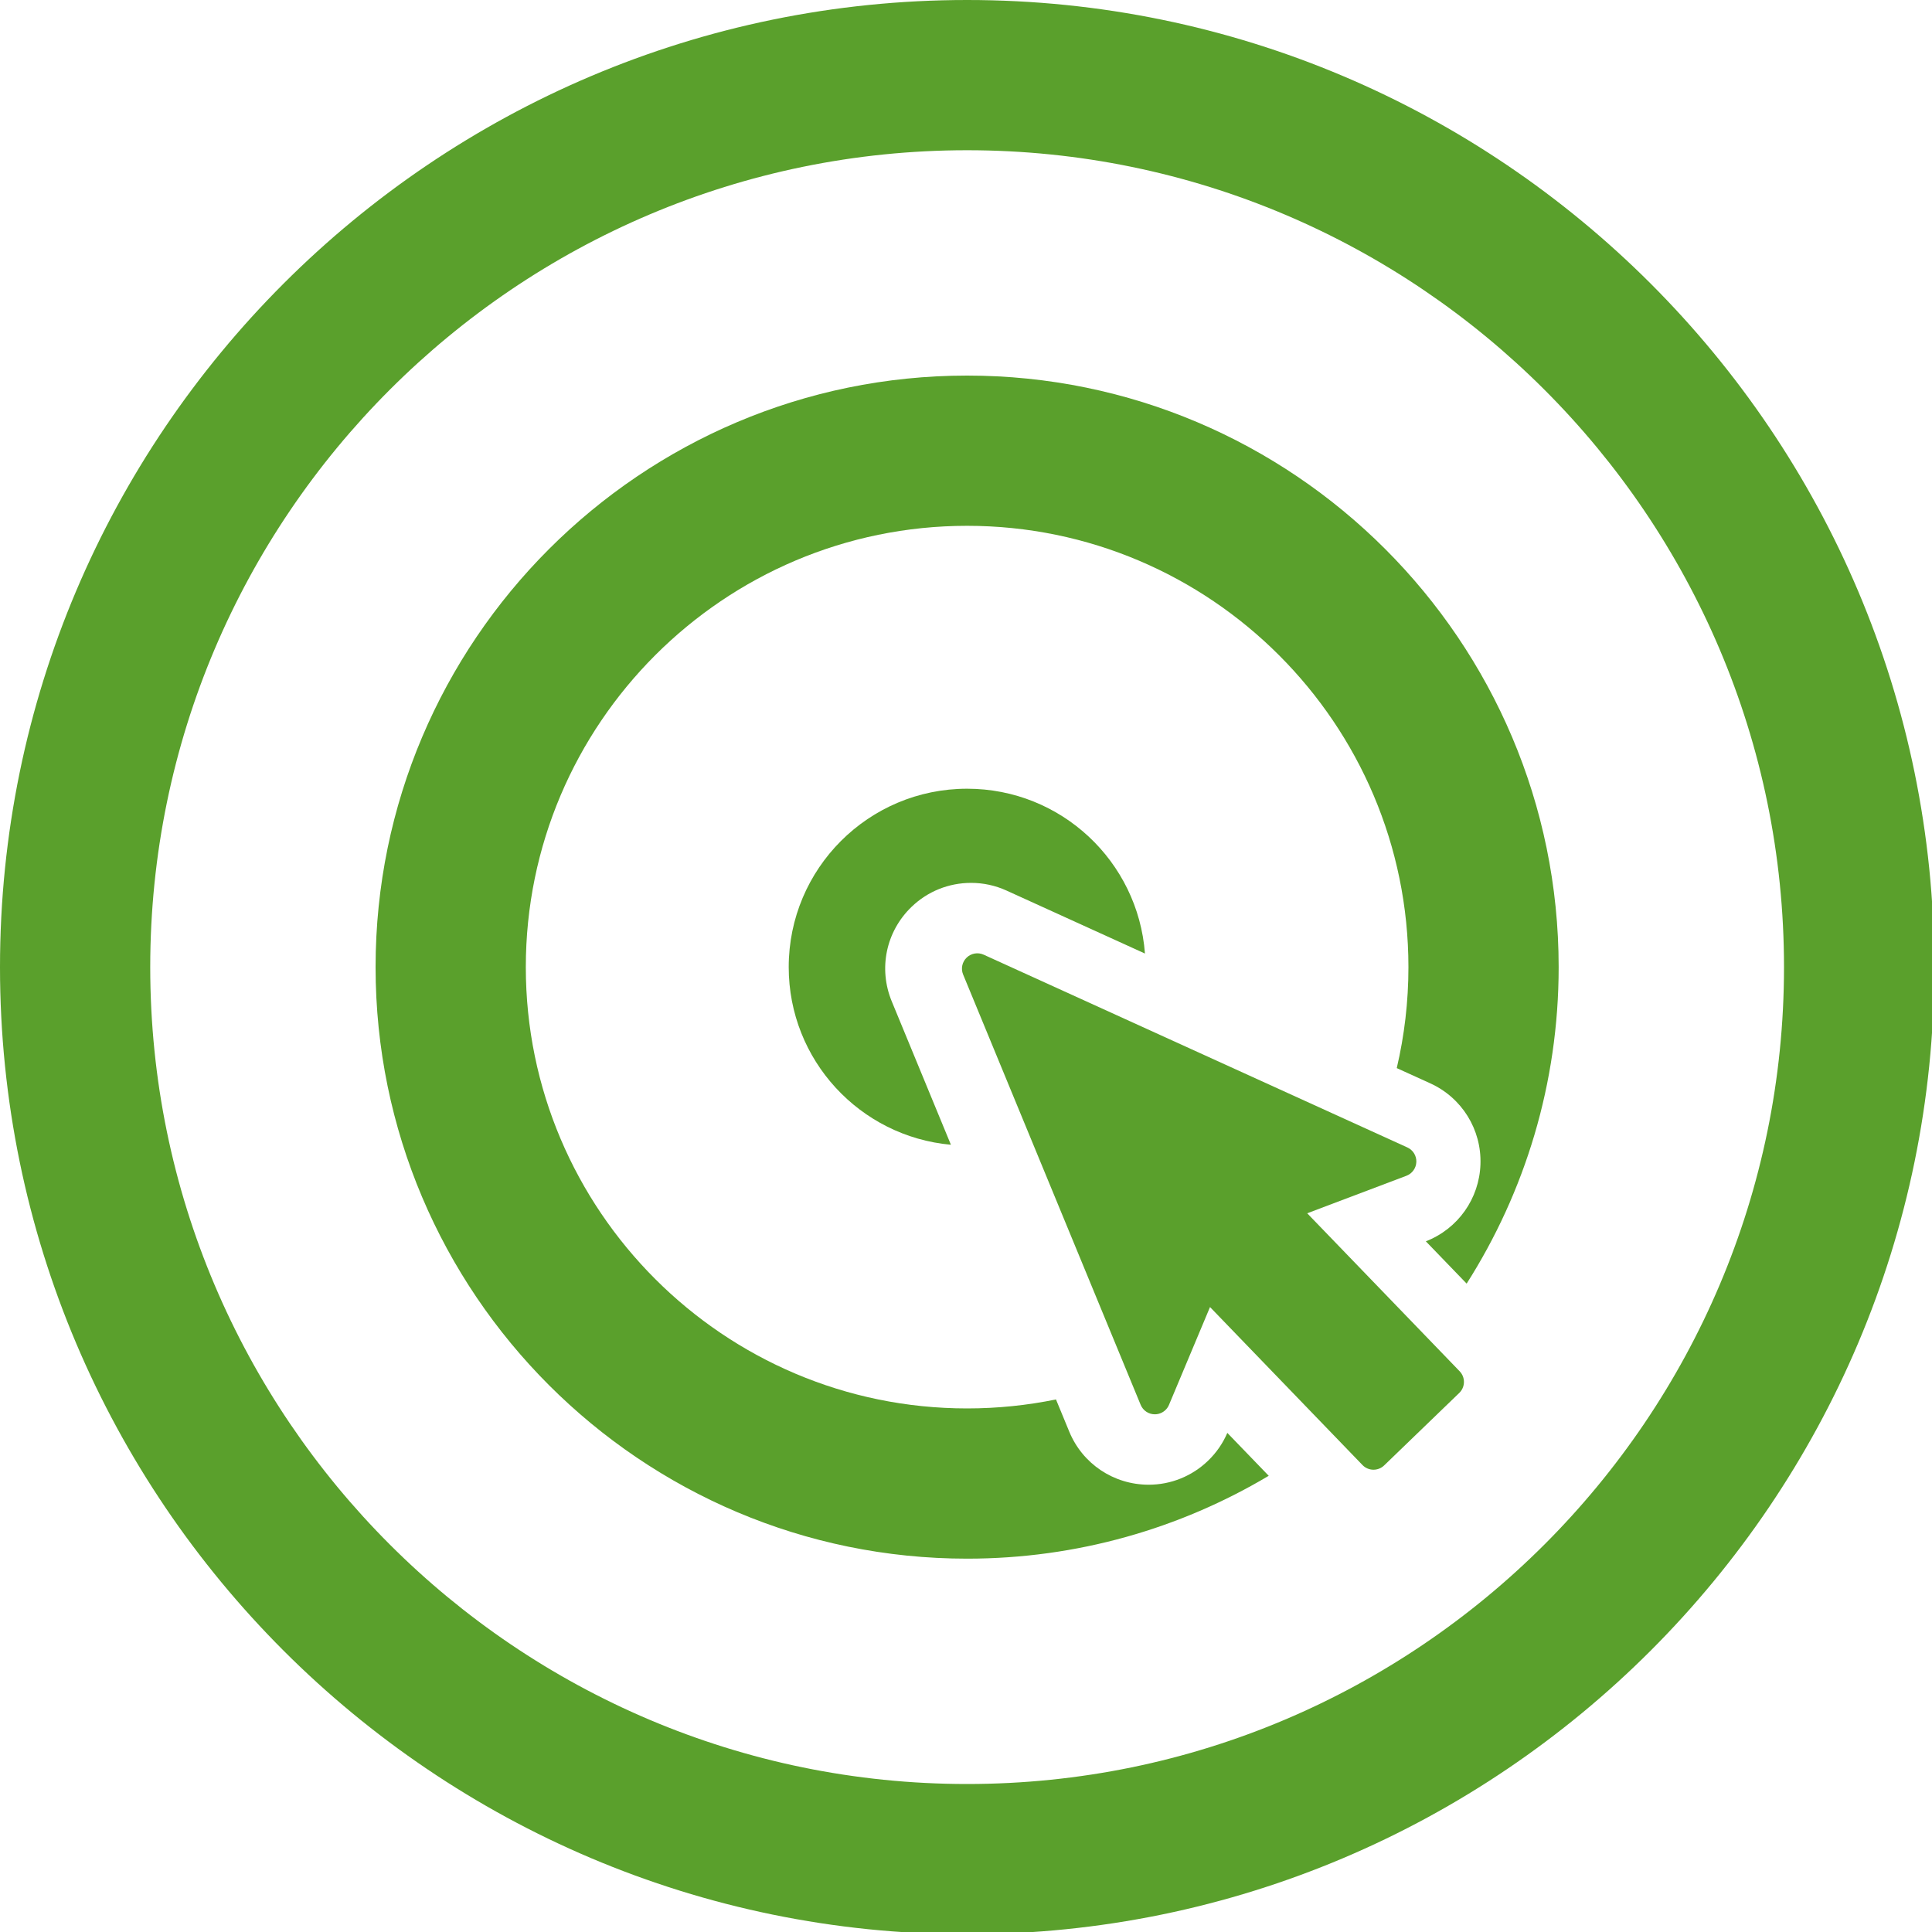 <?xml version="1.0" encoding="UTF-8" standalone="no"?>
<!-- Generator: Adobe Illustrator 16.0.0, SVG Export Plug-In . SVG Version: 6.00 Build 0)  -->

<svg
   xmlns:dc="http://purl.org/dc/elements/1.1/"
   xmlns:cc="http://creativecommons.org/ns#"
   xmlns:rdf="http://www.w3.org/1999/02/22-rdf-syntax-ns#"
   xmlns:svg="http://www.w3.org/2000/svg"
   xmlns="http://www.w3.org/2000/svg"
   xmlns:sodipodi="http://sodipodi.sourceforge.net/DTD/sodipodi-0.dtd"
   xmlns:inkscape="http://www.inkscape.org/namespaces/inkscape"
   version="1.1"
   id="Capa_1"
   x="0px"
   y="0px"
   width="100"
   height="100.001"
   viewBox="0 0 100 100.001"
   xml:space="preserve"
   inkscape:version="0.91 r13725"
   sodipodi:docname="Objective.svg"><defs
     id="defs49" /><sodipodi:namedview
     pagecolor="#ffffff"
     bordercolor="#666666"
     borderopacity="1"
     objecttolerance="10"
     gridtolerance="10"
     guidetolerance="10"
     inkscape:pageopacity="0"
     inkscape:pageshadow="2"
     inkscape:window-width="2560"
     inkscape:window-height="1384"
     id="namedview47"
     showgrid="false"
     inkscape:zoom="2.2912621"
     inkscape:cx="-30.489471"
     inkscape:cy="57.439095"
     inkscape:window-x="-4"
     inkscape:window-y="-4"
     inkscape:window-maximized="1"
     inkscape:current-layer="Capa_1"
     fit-margin-top="0"
     fit-margin-left="0"
     fit-margin-right="0"
     fit-margin-bottom="0" /><g
     id="g3"
     style="fill:#5aa02c"
     transform="translate(-156,-156)"><g
       id="g5"
       style="fill:#5aa02c"
       transform="matrix(0.243,0,0,0.243,156,156)"><g
         id="g7"
         style="fill:#5aa02c"><path
           d="M 206,0 C 92.411,0 0,92.411 0,206 0,319.589 92.411,412 206,412 319.589,412 412,319.589 412,206 412,92.411 319.589,0 206,0 Z m 0,380 C 110.056,380 32,301.943 32,206 32,110.056 110.056,32 206,32 c 95.944,0 174,78.056 174,174 0,95.943 -78.056,174 -174,174 z"
           id="path4174"
           inkscape:connector-curvature="0"
           style="fill:#5aa02c" /><path
           d="m 206,80 c -69.477,0 -126,56.523 -126,126 0,69.477 56.523,126 126,126 23.45,0 45.42,-6.447 64.243,-17.65 l -8.818,-9.138 c -0.955,2.227 -2.335,4.222 -4.096,5.92 -3.415,3.298 -7.922,5.119 -12.684,5.119 -7.452,-0.022 -14.061,-4.458 -16.885,-11.3 l -2.833,-6.866 C 218.812,299.34 212.482,300 206,300 c -51.832,0 -94,-42.168 -94,-94 0,-51.832 42.168,-94 94,-94 51.832,0 94,42.168 94,94 0,7.398 -0.862,14.598 -2.486,21.508 l 7.137,3.246 c 6.743,3.071 10.938,9.835 10.692,17.235 -0.241,7.331 -4.801,13.759 -11.632,16.418 l 8.691,9.008 C 324.806,253.908 332,230.779 332,206 332,136.523 275.477,80 206,80 Z"
           id="path11"
           style="fill:#5aa02c"
           inkscape:connector-curvature="0" /><path
           d="m 206.836,188.056 c 2.619,0 5.157,0.549 7.543,1.63 l 29.5,13.421 C 242.398,183.473 226.012,168 206,168 c -20.987,0 -38,17.013 -38,38 0,19.822 15.18,36.092 34.548,37.837 l -12.602,-30.546 c -2.879,-6.977 -1.229,-14.873 4.205,-20.114 3.413,-3.299 7.922,-5.121 12.685,-5.121 z"
           id="path13"
           style="fill:#5aa02c"
           inkscape:connector-curvature="0" /><path
           d="m 278.439,258.434 21.138,-7.991 c 1.232,-0.47 2.065,-1.632 2.109,-2.951 0.046,-1.318 -0.711,-2.534 -1.912,-3.082 l -90.251,-41.06 c -1.223,-0.554 -2.657,-0.307 -3.624,0.625 -0.965,0.931 -1.264,2.356 -0.752,3.597 l 37.815,91.657 c 0.503,1.222 1.69,2.021 3.011,2.022 0.867,0.002 1.681,-0.339 2.279,-0.917 0.314,-0.303 0.57,-0.669 0.745,-1.088 l 8.741,-20.84 32.472,33.649 c 1.252,1.3 3.321,1.336 4.621,0.082 l 15.995,-15.435 c 1.299,-1.254 1.336,-3.323 0.081,-4.621 l -32.468,-33.647 z"
           id="path15"
           style="fill:#5aa02c"
           inkscape:connector-curvature="0" /></g></g></g><path
     id="PapyrusPath"
     style="fill:none;fill-opacity:1;stroke:none;stroke-width:1;stroke-opacity:1"
     d="M 50,0.501 30.751,4.397 15.015,15.015 4.396,30.752 0.5,50.001 4.396,69.25 15.015,84.986 30.751,95.605 50,99.501 69.249,95.605 84.986,84.986 95.604,69.25 99.5,50.001 95.604,30.752 84.986,15.015 69.249,4.397 Z"
     inkscape:connector-curvature="0"
     sodipodi:nodetypes="ccccccccccccccccc" /></svg>
